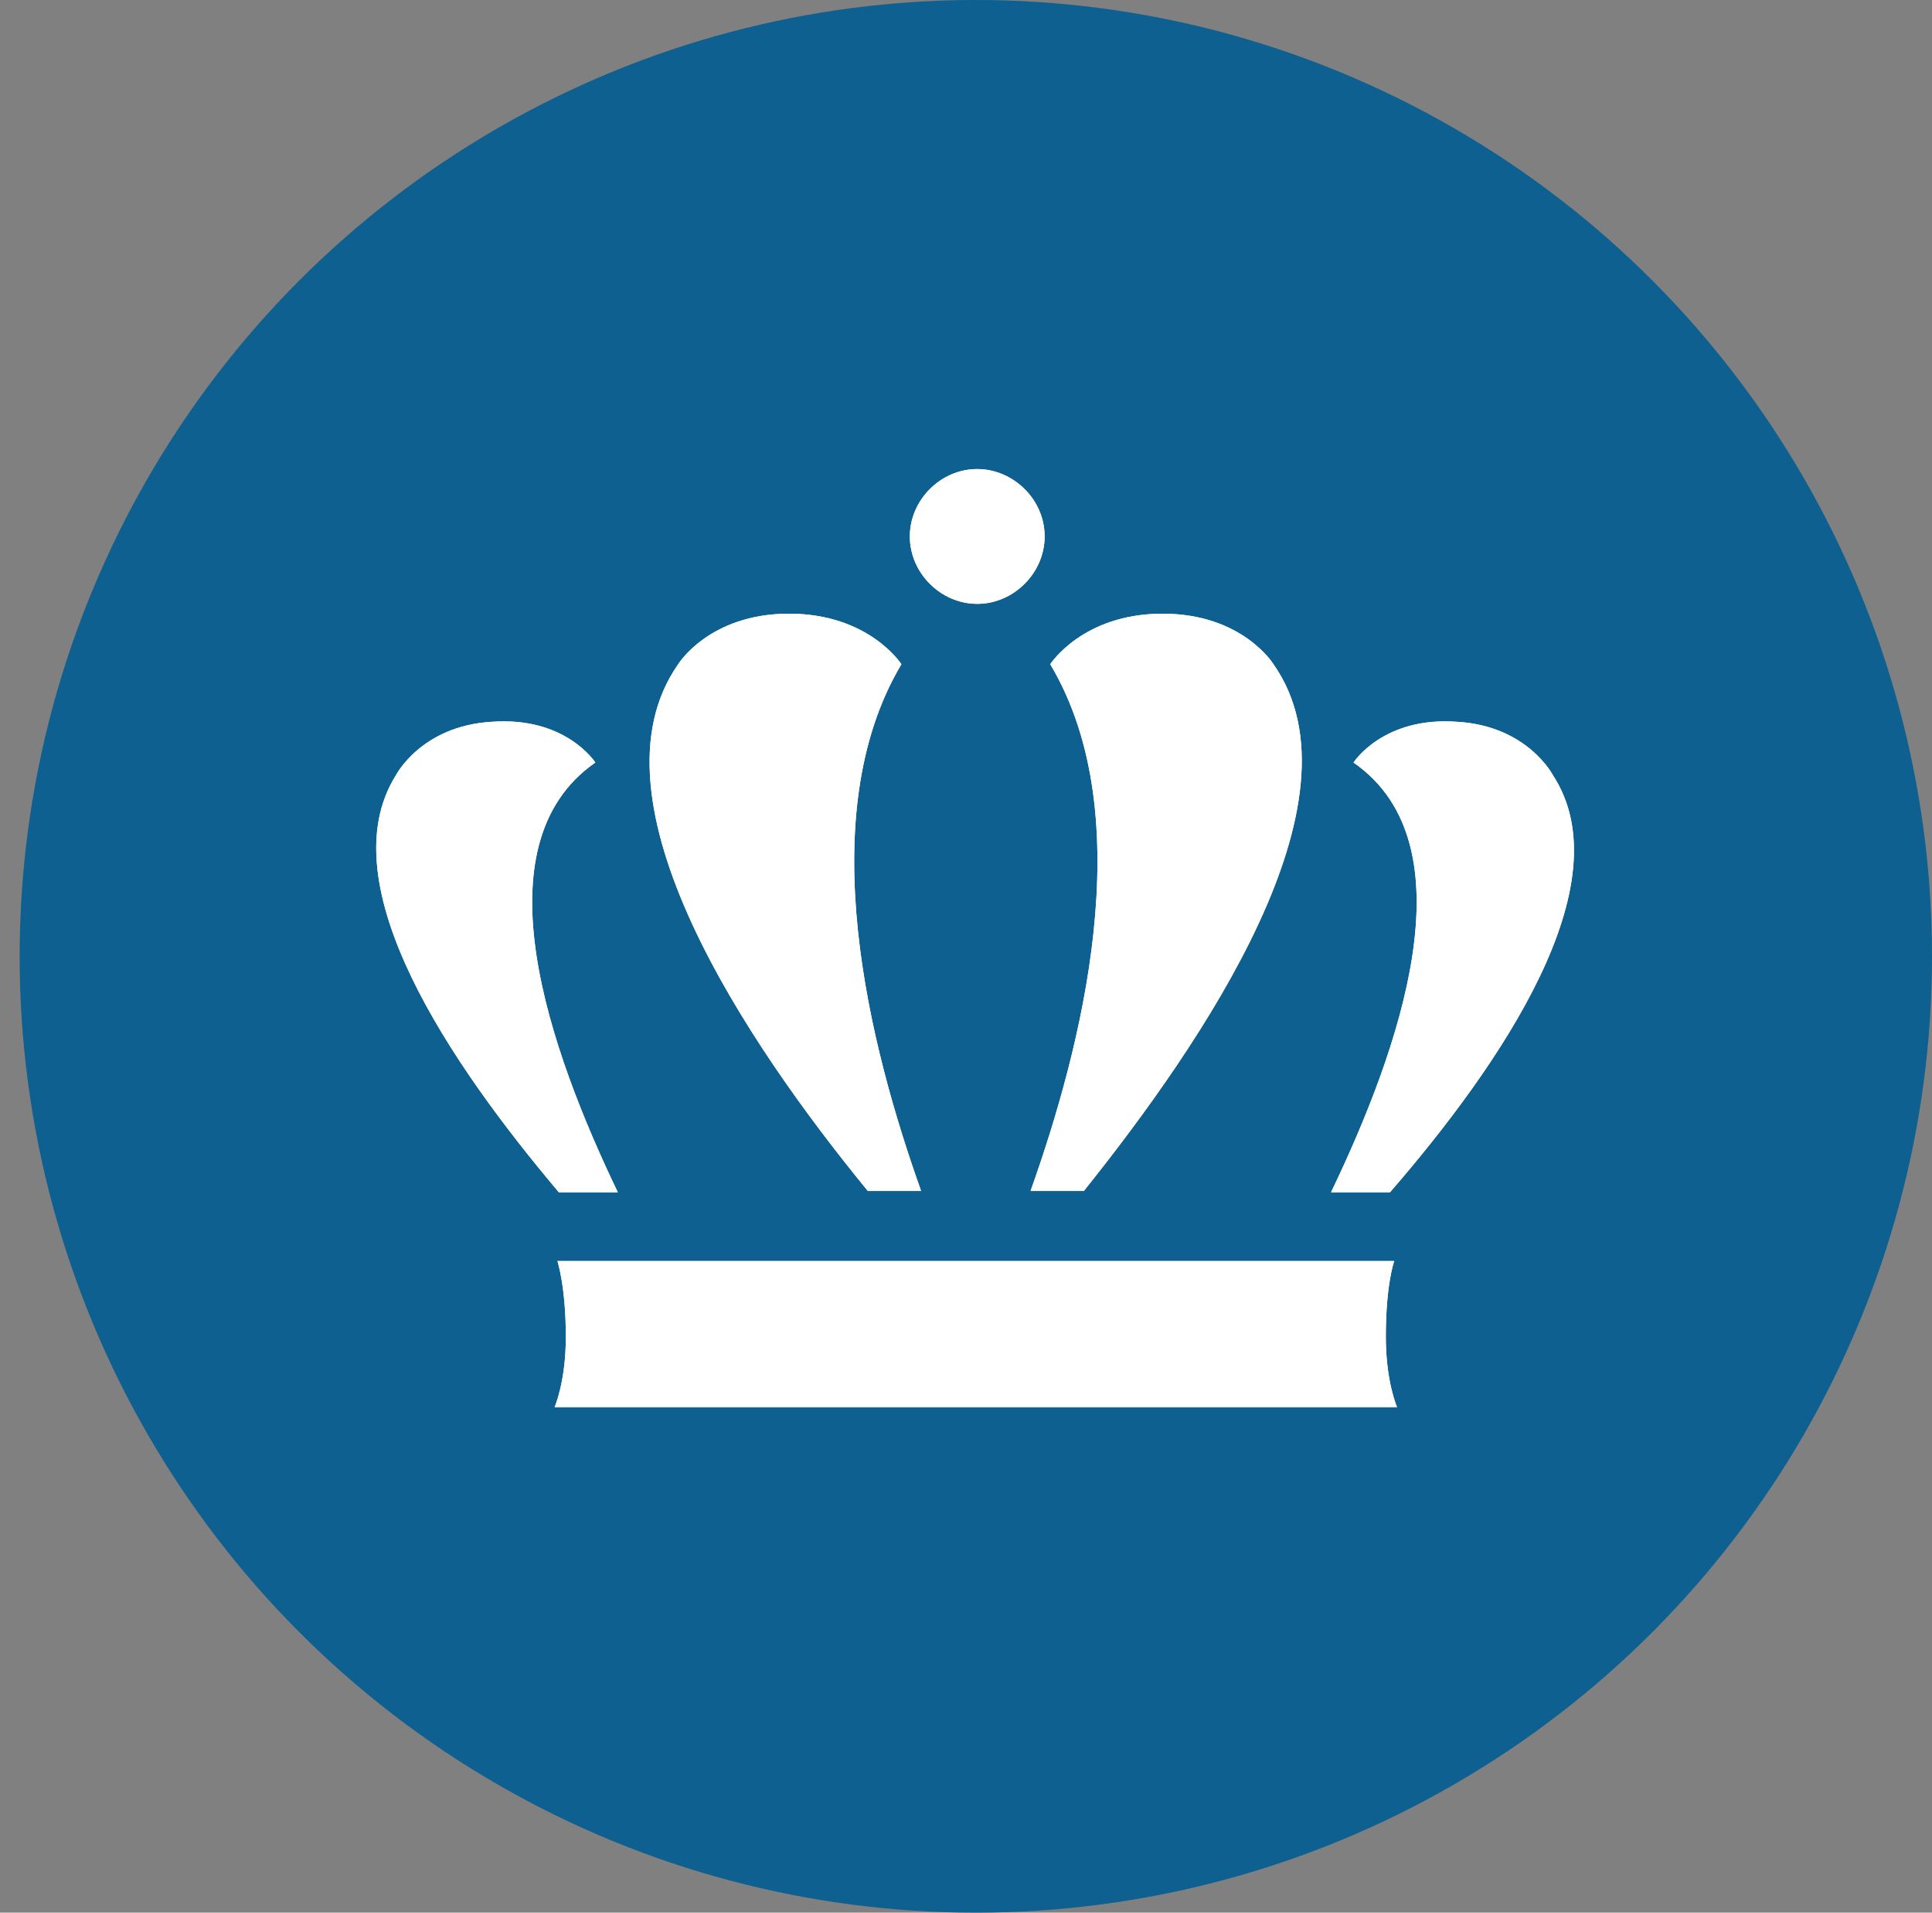 <?xml version="1.0" encoding="utf-8"?>
<!-- Generator: Adobe Illustrator 18.1.1, SVG Export Plug-In . SVG Version: 6.00 Build 0)  -->
<svg version="1.1" id="Layer_1" xmlns="http://www.w3.org/2000/svg" xmlns:xlink="http://www.w3.org/1999/xlink" x="0px" y="0px"
	 viewBox="0 0 137.6 136.2" enable-background="new 0 0 137.6 136.2" xml:space="preserve">
<rect x="0" y="0" width="137.6" height="136.2" fill="#808080" stroke="none"/>
<rect x="184" y="-146.1" fill="#FFFFFF" stroke="#083856" stroke-width="3" stroke-miterlimit="10" width="122.8" height="122.8"/>
<circle fill="#FFFFFF" stroke="#083856" stroke-width="3" stroke-miterlimit="10" cx="68.1" cy="-83.6" r="68.1"/>
<g>
	<path fill="#083856" d="M204.1-97c0,0,1.8-3.5,6.8-3.8c5.3-0.4,7.4,2.9,7.4,2.9c-8.5,5.9-3.2,20.6,1.6,30.6h-4.2
		C208.1-76.3,199.2-89.2,204.1-97"/>
	<path fill="#083856" d="M245.4-62.4h29.8c0,0-0.6,1.6-0.6,5.4c0,3.2,0.8,5,0.8,5h-30h-30c0,0,0.8-1.8,0.8-5c0-3.6-0.6-5.4-0.6-5.4
		H245.4z"/>
	<path fill="#083856" d="M250.3-114c0,2.6-2.2,4.8-4.8,4.8s-4.8-2.2-4.8-4.8c0-2.6,2.2-4.8,4.8-4.8S250.3-116.7,250.3-114"/>
	<path fill="#083856" d="M266.6-104.9c0,0-2.2-3.6-7.9-3.6c-5.6,0-8,3.6-8,3.6c6.5,10.9,2.2,27.4-1.4,37.5h3.8
		C261.5-77.9,273.4-95.2,266.6-104.9"/>
	<path fill="#083856" d="M286.5-97c0,0-1.8-3.5-6.8-3.8c-5.3-0.4-7.4,2.9-7.4,2.9c8.5,5.9,3.2,20.6-1.6,30.6h4.2
		C282.7-76.3,291.6-89.2,286.5-97"/>
	<path fill="#083856" d="M224.2-104.9c0,0,2.2-3.6,7.9-3.6s8,3.6,8,3.6c-6.5,10.9-2.2,27.4,1.4,37.5h-3.8
		C229.1-77.9,217.4-95.2,224.2-104.9"/>
	<path fill="#083856" d="M204.1-97c0,0,1.8-3.5,6.8-3.8c5.3-0.4,7.4,2.9,7.4,2.9c-8.5,5.9-3.2,20.6,1.6,30.6h-4.2
		C208.1-76.3,199.2-89.2,204.1-97"/>
	<path fill="#083856" d="M245.4-62.4h29.8c0,0-0.6,1.6-0.6,5.4c0,3.2,0.8,5,0.8,5h-30h-30c0,0,0.8-1.8,0.8-5c0-3.6-0.6-5.4-0.6-5.4
		H245.4z"/>
	<path fill="#083856" d="M250.3-114c0,2.6-2.2,4.8-4.8,4.8s-4.8-2.2-4.8-4.8c0-2.6,2.2-4.8,4.8-4.8S250.3-116.7,250.3-114"/>
	<path fill="#083856" d="M266.6-104.9c0,0-2.2-3.6-7.9-3.6c-5.6,0-8,3.6-8,3.6c6.5,10.9,2.2,27.4-1.4,37.5h3.8
		C261.5-77.9,273.4-95.2,266.6-104.9"/>
	<path fill="#083856" d="M286.5-97c0,0-1.8-3.5-6.8-3.8c-5.3-0.4-7.4,2.9-7.4,2.9c8.5,5.9,3.2,20.6-1.6,30.6h4.2
		C282.7-76.3,291.6-89.2,286.5-97"/>
	<path fill="#083856" d="M224.2-104.9c0,0,2.2-3.6,7.9-3.6s8,3.6,8,3.6c-6.5,10.9-2.2,27.4,1.4,37.5h-3.8
		C229.1-77.9,217.4-95.2,224.2-104.9"/>
</g>
<g>
	<path fill="#083856" d="M26.7-96.5c0,0,1.8-3.5,6.8-3.8c5.3-0.4,7.4,2.9,7.4,2.9c-8.5,5.9-3.2,20.6,1.6,30.6h-4.2
		C30.8-75.7,21.9-88.7,26.7-96.5"/>
	<path fill="#083856" d="M68.1-61.8h29.8c0,0-0.6,1.6-0.6,5.4c0,3.2,0.8,5,0.8,5h-30h-30c0,0,0.8-1.8,0.8-5c0-3.6-0.6-5.4-0.6-5.4
		H68.1z"/>
	<path fill="#083856" d="M72.9-113.4c0,2.6-2.2,4.8-4.8,4.8c-2.6,0-4.8-2.2-4.8-4.8c0-2.6,2.2-4.8,4.8-4.8
		C70.7-118.3,72.9-116.1,72.9-113.4"/>
	<path fill="#083856" d="M89.3-104.4c0,0-2.2-3.6-7.9-3.6c-5.6,0-8,3.6-8,3.6C79.8-93.5,75.6-77,72-66.8h3.8
		C84.2-77.4,96.1-94.7,89.3-104.4"/>
	<path fill="#083856" d="M109.2-96.5c0,0-1.8-3.5-6.8-3.8c-5.3-0.4-7.4,2.9-7.4,2.9c8.5,5.9,3.2,20.6-1.6,30.6h4.2
		C105.4-75.7,114.3-88.7,109.2-96.5"/>
	<path fill="#083856" d="M46.9-104.4c0,0,2.2-3.6,7.9-3.6s8,3.6,8,3.6c-6.5,10.9-2.2,27.4,1.4,37.5h-3.8
		C51.7-77.4,40.1-94.7,46.9-104.4"/>
	<path fill="#083856" d="M26.7-96.5c0,0,1.8-3.5,6.8-3.8c5.3-0.4,7.4,2.9,7.4,2.9c-8.5,5.9-3.2,20.6,1.6,30.6h-4.2
		C30.8-75.7,21.9-88.7,26.7-96.5"/>
	<path fill="#083856" d="M68.1-61.8h29.8c0,0-0.6,1.6-0.6,5.4c0,3.2,0.8,5,0.8,5h-30h-30c0,0,0.8-1.8,0.8-5c0-3.6-0.6-5.4-0.6-5.4
		H68.1z"/>
	<path fill="#083856" d="M72.9-113.4c0,2.6-2.2,4.8-4.8,4.8c-2.6,0-4.8-2.2-4.8-4.8c0-2.6,2.2-4.8,4.8-4.8
		C70.7-118.3,72.9-116.1,72.9-113.4"/>
	<path fill="#083856" d="M89.3-104.4c0,0-2.2-3.6-7.9-3.6c-5.6,0-8,3.6-8,3.6C79.8-93.5,75.6-77,72-66.8h3.8
		C84.2-77.4,96.1-94.7,89.3-104.4"/>
	<path fill="#083856" d="M109.2-96.5c0,0-1.8-3.5-6.8-3.8c-5.3-0.4-7.4,2.9-7.4,2.9c8.5,5.9,3.2,20.6-1.6,30.6h4.2
		C105.4-75.7,114.3-88.7,109.2-96.5"/>
	<path fill="#083856" d="M46.9-104.4c0,0,2.2-3.6,7.9-3.6s8,3.6,8,3.6c-6.5,10.9-2.2,27.4,1.4,37.5h-3.8
		C51.7-77.4,40.1-94.7,46.9-104.4"/>
</g>
<path fill="#FFFFFF" stroke="#083856" stroke-width="3" stroke-miterlimit="10" d="M451.6-22.2h-76.5c-12.8,0-23.2-10.4-23.2-23.2
	v-76.5c0-12.8,10.4-23.2,23.2-23.2h76.5c12.8,0,23.2,10.4,23.2,23.2v76.5C474.8-32.6,464.4-22.2,451.6-22.2z"/>
<g>
	<path fill="#083856" d="M372.1-96c0,0,1.8-3.5,6.8-3.8c5.3-0.4,7.4,2.9,7.4,2.9c-8.5,5.9-3.2,20.6,1.6,30.6h-4.2
		C376.1-75.2,367.2-88.2,372.1-96"/>
	<path fill="#083856" d="M413.4-61.3h29.8c0,0-0.6,1.6-0.6,5.4c0,3.2,0.8,5,0.8,5h-30h-30c0,0,0.8-1.8,0.8-5c0-3.6-0.6-5.4-0.6-5.4
		H413.4z"/>
	<path fill="#083856" d="M418.2-112.9c0,2.6-2.2,4.8-4.8,4.8s-4.8-2.2-4.8-4.8c0-2.6,2.2-4.8,4.8-4.8S418.2-115.6,418.2-112.9"/>
	<path fill="#083856" d="M434.6-103.8c0,0-2.2-3.6-7.9-3.6s-8,3.6-8,3.6c6.5,10.9,2.2,27.4-1.4,37.5h3.8
		C429.5-76.9,441.4-94.1,434.6-103.8"/>
	<path fill="#083856" d="M454.5-96c0,0-1.8-3.5-6.8-3.8c-5.3-0.4-7.4,2.9-7.4,2.9c8.5,5.9,3.2,20.6-1.6,30.6h4.2
		C450.7-75.2,459.6-88.2,454.5-96"/>
	<path fill="#083856" d="M392.2-103.8c0,0,2.2-3.6,7.9-3.6s8,3.6,8,3.6c-6.5,10.9-2.2,27.4,1.4,37.5h-3.8
		C397.1-76.9,385.4-94.1,392.2-103.8"/>
	<path fill="#083856" d="M372.1-96c0,0,1.8-3.5,6.8-3.8c5.3-0.4,7.4,2.9,7.4,2.9c-8.5,5.9-3.2,20.6,1.6,30.6h-4.2
		C376.1-75.2,367.2-88.2,372.1-96"/>
	<path fill="#083856" d="M413.4-61.3h29.8c0,0-0.6,1.6-0.6,5.4c0,3.2,0.8,5,0.8,5h-30h-30c0,0,0.8-1.8,0.8-5c0-3.6-0.6-5.4-0.6-5.4
		H413.4z"/>
	<path fill="#083856" d="M418.2-112.9c0,2.6-2.2,4.8-4.8,4.8s-4.8-2.2-4.8-4.8c0-2.6,2.2-4.8,4.8-4.8S418.2-115.6,418.2-112.9"/>
	<path fill="#083856" d="M434.6-103.8c0,0-2.2-3.6-7.9-3.6s-8,3.6-8,3.6c6.5,10.9,2.2,27.4-1.4,37.5h3.8
		C429.5-76.9,441.4-94.1,434.6-103.8"/>
	<path fill="#083856" d="M454.5-96c0,0-1.8-3.5-6.8-3.8c-5.3-0.4-7.4,2.9-7.4,2.9c8.5,5.9,3.2,20.6-1.6,30.6h4.2
		C450.7-75.2,459.6-88.2,454.5-96"/>
	<path fill="#083856" d="M392.2-103.8c0,0,2.2-3.6,7.9-3.6s8,3.6,8,3.6c-6.5,10.9-2.2,27.4,1.4,37.5h-3.8
		C397.1-76.9,385.4-94.1,392.2-103.8"/>
</g>
<rect x="185.5" y="5.6" fill="#083856" width="122.8" height="122.8"/>
<circle fill="#0D608F" cx="69.5" cy="68.1" r="68.1"/>
<g>
	<path fill="#FFFFFF" d="M205.5,54.6c0,0,1.8-3.5,6.8-3.8c5.3-0.4,7.4,2.9,7.4,2.9c-8.5,5.9-3.2,20.6,1.6,30.6h-4.2
		C209.6,75.4,200.7,62.4,205.5,54.6"/>
	<path fill="#FFFFFF" d="M246.9,89.3h29.8c0,0-0.6,1.6-0.6,5.4c0,3.2,0.8,5,0.8,5h-30h-30c0,0,0.8-1.8,0.8-5c0-3.6-0.6-5.4-0.6-5.4
		H246.9z"/>
	<path fill="#FFFFFF" d="M251.7,37.7c0,2.6-2.2,4.8-4.8,4.8s-4.8-2.2-4.8-4.8s2.2-4.8,4.8-4.8S251.7,35,251.7,37.7"/>
	<path fill="#FFFFFF" d="M268,46.8c0,0-2.2-3.6-7.9-3.6s-8,3.6-8,3.6c6.5,10.9,2.2,27.4-1.4,37.5h3.8
		C262.9,73.7,274.9,56.4,268,46.8"/>
	<path fill="#FFFFFF" d="M287.9,54.6c0,0-1.8-3.5-6.8-3.8c-5.3-0.4-7.4,2.9-7.4,2.9c8.5,5.9,3.2,20.6-1.6,30.6h4.2
		C284.1,75.4,293,62.4,287.9,54.6"/>
	<path fill="#FFFFFF" d="M225.7,46.8c0,0,2.2-3.6,7.9-3.6s8,3.6,8,3.6c-6.5,10.9-2.2,27.4,1.4,37.5h-3.8
		C230.5,73.7,218.8,56.4,225.7,46.8"/>
	<path fill="#FFFFFF" d="M205.5,54.6c0,0,1.8-3.5,6.8-3.8c5.3-0.4,7.4,2.9,7.4,2.9c-8.5,5.9-3.2,20.6,1.6,30.6h-4.2
		C209.6,75.4,200.7,62.4,205.5,54.6"/>
	<path fill="#FFFFFF" d="M246.9,89.3h29.8c0,0-0.6,1.6-0.6,5.4c0,3.2,0.8,5,0.8,5h-30h-30c0,0,0.8-1.8,0.8-5c0-3.6-0.6-5.4-0.6-5.4
		H246.9z"/>
	<path fill="#FFFFFF" d="M251.7,37.7c0,2.6-2.2,4.8-4.8,4.8s-4.8-2.2-4.8-4.8s2.2-4.8,4.8-4.8S251.7,35,251.7,37.7"/>
	<path fill="#FFFFFF" d="M268,46.8c0,0-2.2-3.6-7.9-3.6s-8,3.6-8,3.6c6.5,10.9,2.2,27.4-1.4,37.5h3.8
		C262.9,73.7,274.9,56.4,268,46.8"/>
	<path fill="#FFFFFF" d="M287.9,54.6c0,0-1.8-3.5-6.8-3.8c-5.3-0.4-7.4,2.9-7.4,2.9c8.5,5.9,3.2,20.6-1.6,30.6h4.2
		C284.1,75.4,293,62.4,287.9,54.6"/>
	<path fill="#FFFFFF" d="M225.7,46.8c0,0,2.2-3.6,7.9-3.6s8,3.6,8,3.6c-6.5,10.9-2.2,27.4,1.4,37.5h-3.8
		C230.5,73.7,218.8,56.4,225.7,46.8"/>
</g>
<g>
	<path fill="#FFFFFF" d="M28.2,55.2c0,0,1.8-3.5,6.8-3.8c5.3-0.4,7.4,2.9,7.4,2.9c-8.5,5.9-3.2,20.6,1.6,30.6h-4.2
		C32.2,75.9,23.3,63,28.2,55.2"/>
	<path fill="#FFFFFF" d="M69.5,89.8h29.8c0,0-0.6,1.6-0.6,5.4c0,3.2,0.8,5,0.8,5h-30h-30c0,0,0.8-1.8,0.8-5c0-3.6-0.6-5.4-0.6-5.4
		H69.5z"/>
	<path fill="#FFFFFF" d="M74.4,38.2c0,2.6-2.2,4.8-4.8,4.8c-2.6,0-4.8-2.2-4.8-4.8s2.2-4.8,4.8-4.8C72.1,33.4,74.4,35.5,74.4,38.2"
		/>
	<path fill="#FFFFFF" d="M90.7,47.3c0,0-2.2-3.6-7.9-3.6s-8,3.6-8,3.6c6.5,10.9,2.2,27.4-1.4,37.5h3.8C85.6,74.3,97.5,57,90.7,47.3"
		/>
	<path fill="#FFFFFF" d="M110.6,55.2c0,0-1.8-3.5-6.8-3.8c-5.3-0.4-7.4,2.9-7.4,2.9c8.5,5.9,3.2,20.6-1.6,30.6h4.2
		C106.8,75.9,115.7,63,110.6,55.2"/>
	<path fill="#FFFFFF" d="M48.3,47.3c0,0,2.2-3.6,7.9-3.6s8,3.6,8,3.6c-6.5,10.9-2.2,27.4,1.4,37.5h-3.8C53.2,74.3,41.5,57,48.3,47.3
		"/>
	<path fill="#FFFFFF" d="M28.2,55.2c0,0,1.8-3.5,6.8-3.8c5.3-0.4,7.4,2.9,7.4,2.9c-8.5,5.9-3.2,20.6,1.6,30.6h-4.2
		C32.2,75.9,23.3,63,28.2,55.2"/>
	<path fill="#FFFFFF" d="M69.5,89.8h29.8c0,0-0.6,1.6-0.6,5.4c0,3.2,0.8,5,0.8,5h-30h-30c0,0,0.8-1.8,0.8-5c0-3.6-0.6-5.4-0.6-5.4
		H69.5z"/>
	<path fill="#FFFFFF" d="M74.4,38.2c0,2.6-2.2,4.8-4.8,4.8c-2.6,0-4.8-2.2-4.8-4.8s2.2-4.8,4.8-4.8C72.1,33.4,74.4,35.5,74.4,38.2"
		/>
	<path fill="#FFFFFF" d="M90.7,47.3c0,0-2.2-3.6-7.9-3.6s-8,3.6-8,3.6c6.5,10.9,2.2,27.4-1.4,37.5h3.8C85.6,74.3,97.5,57,90.7,47.3"
		/>
	<path fill="#FFFFFF" d="M110.6,55.2c0,0-1.8-3.5-6.8-3.8c-5.3-0.4-7.4,2.9-7.4,2.9c8.5,5.9,3.2,20.6-1.6,30.6h4.2
		C106.8,75.9,115.7,63,110.6,55.2"/>
	<path fill="#FFFFFF" d="M48.3,47.3c0,0,2.2-3.6,7.9-3.6s8,3.6,8,3.6c-6.5,10.9-2.2,27.4,1.4,37.5h-3.8C53.2,74.3,41.5,57,48.3,47.3
		"/>
</g>
<path fill="#083856" d="M453.1,129.5h-76.5c-12.8,0-23.2-10.4-23.2-23.2V29.8c0-12.8,10.4-23.2,23.2-23.2h76.5
	c12.8,0,23.2,10.4,23.2,23.2v76.5C476.2,119.1,465.9,129.5,453.1,129.5z"/>
<g>
	<path fill="#FFFFFF" d="M373.5,55.7c0,0,1.8-3.5,6.8-3.8c5.3-0.4,7.4,2.9,7.4,2.9c-8.5,5.9-3.2,20.6,1.6,30.6h-4.2
		C377.6,76.5,368.7,63.5,373.5,55.7"/>
	<path fill="#FFFFFF" d="M414.8,90.4h29.8c0,0-0.6,1.6-0.6,5.4c0,3.2,0.8,5,0.8,5h-30h-30c0,0,0.8-1.8,0.8-5c0-3.6-0.6-5.4-0.6-5.4
		H414.8z"/>
	<path fill="#FFFFFF" d="M419.7,38.8c0,2.6-2.2,4.8-4.8,4.8s-4.8-2.2-4.8-4.8s2.2-4.8,4.8-4.8S419.7,36.1,419.7,38.8"/>
	<path fill="#FFFFFF" d="M436,47.8c0,0-2.2-3.6-7.9-3.6s-8,3.6-8,3.6c6.5,10.9,2.2,27.4-1.4,37.5h3.8
		C430.9,74.8,442.9,57.5,436,47.8"/>
	<path fill="#FFFFFF" d="M455.9,55.7c0,0-1.8-3.5-6.8-3.8c-5.3-0.4-7.4,2.9-7.4,2.9c8.5,5.9,3.2,20.6-1.6,30.6h4.2
		C452.1,76.5,461,63.5,455.9,55.7"/>
	<path fill="#FFFFFF" d="M393.6,47.8c0,0,2.2-3.6,7.9-3.6s8,3.6,8,3.6c-6.5,10.9-2.2,27.4,1.4,37.5h-3.8
		C398.5,74.8,386.8,57.5,393.6,47.8"/>
	<path fill="#FFFFFF" d="M373.5,55.7c0,0,1.8-3.5,6.8-3.8c5.3-0.4,7.4,2.9,7.4,2.9c-8.5,5.9-3.2,20.6,1.6,30.6h-4.2
		C377.6,76.5,368.7,63.5,373.5,55.7"/>
	<path fill="#FFFFFF" d="M414.8,90.4h29.8c0,0-0.6,1.6-0.6,5.4c0,3.2,0.8,5,0.8,5h-30h-30c0,0,0.8-1.8,0.8-5c0-3.6-0.6-5.4-0.6-5.4
		H414.8z"/>
	<path fill="#FFFFFF" d="M419.7,38.8c0,2.6-2.2,4.8-4.8,4.8s-4.8-2.2-4.8-4.8s2.2-4.8,4.8-4.8S419.7,36.1,419.7,38.8"/>
	<path fill="#FFFFFF" d="M436,47.8c0,0-2.2-3.6-7.9-3.6s-8,3.6-8,3.6c6.5,10.9,2.2,27.4-1.4,37.5h3.8
		C430.9,74.8,442.9,57.5,436,47.8"/>
	<path fill="#FFFFFF" d="M455.9,55.7c0,0-1.8-3.5-6.8-3.8c-5.3-0.4-7.4,2.9-7.4,2.9c8.5,5.9,3.2,20.6-1.6,30.6h4.2
		C452.1,76.5,461,63.5,455.9,55.7"/>
	<path fill="#FFFFFF" d="M393.6,47.8c0,0,2.2-3.6,7.9-3.6s8,3.6,8,3.6c-6.5,10.9-2.2,27.4,1.4,37.5h-3.8
		C398.5,74.8,386.8,57.5,393.6,47.8"/>
</g>
</svg>
